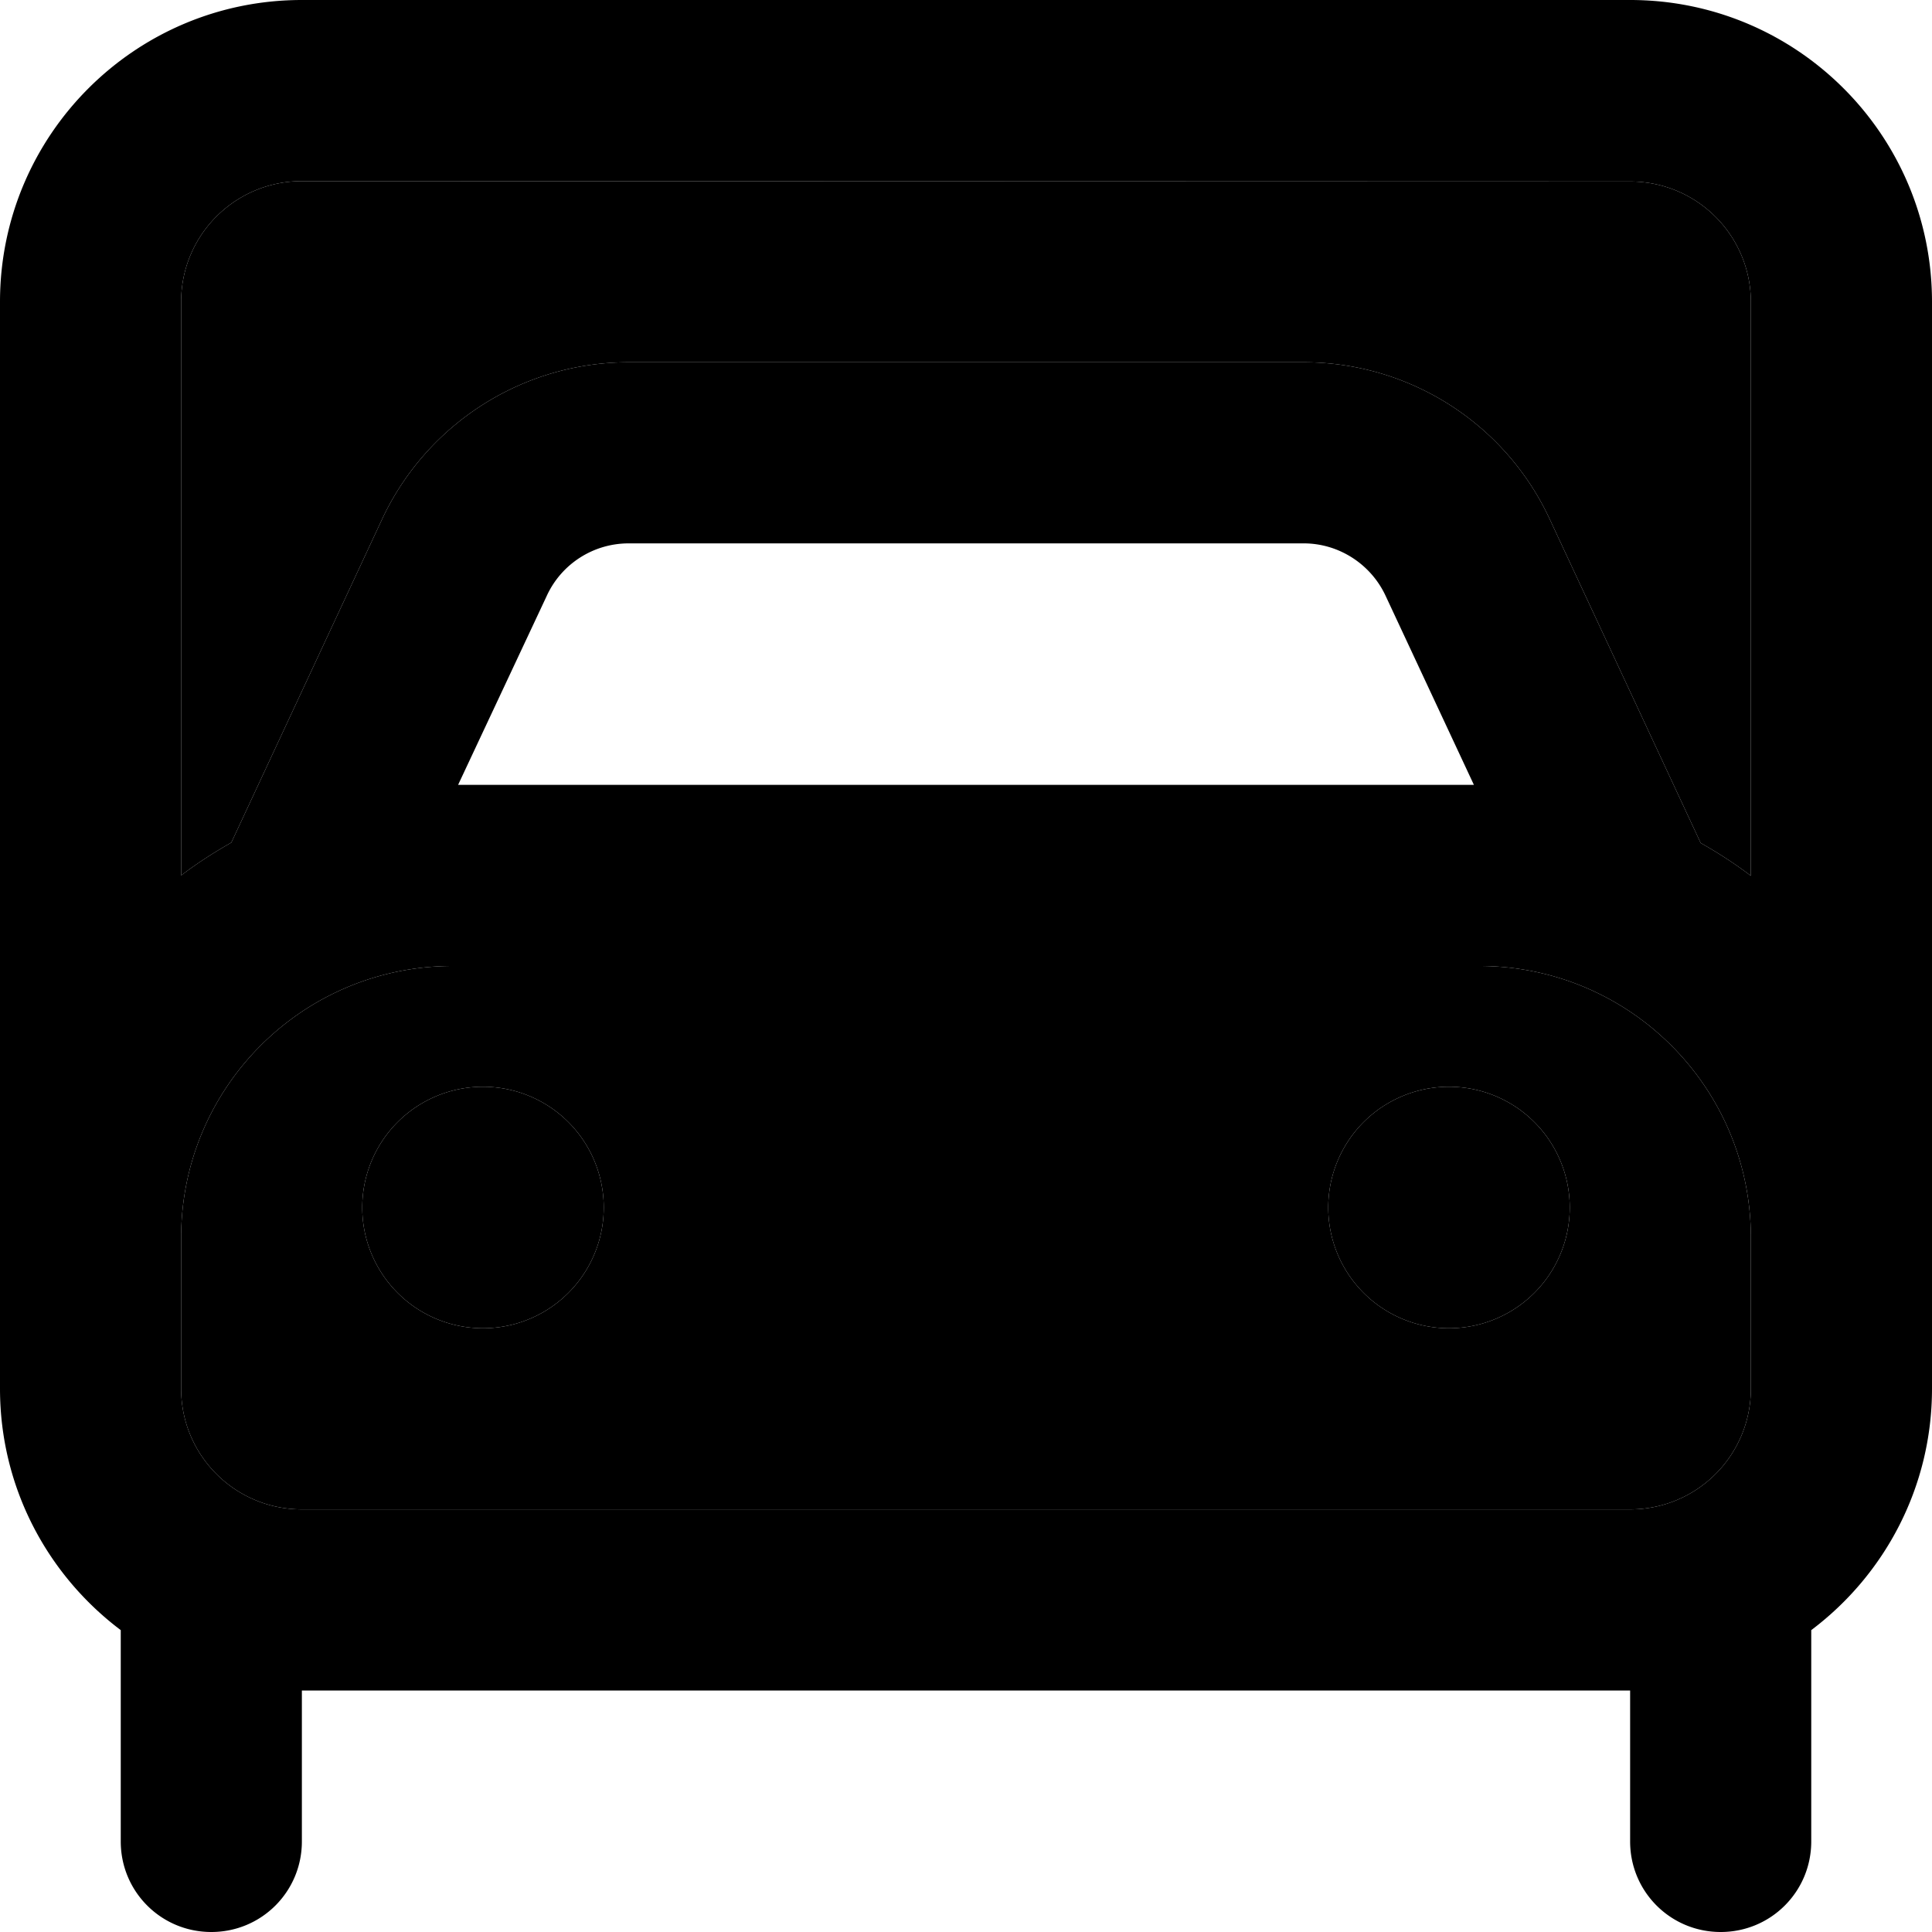 <svg xmlns="http://www.w3.org/2000/svg" viewBox="0 0 512 512"><path class="pr-icon-duotone-secondary" d="M48 80l0 152c4.2-3.2 8.7-6.1 13.3-8.7l40-85.8C113.2 112.2 138.6 96 166.6 96l178.9 0c28 0 53.4 16.2 65.2 41.6l40 85.8c4.6 2.6 9.1 5.5 13.3 8.7l0-152c0-17.7-14.3-32-32-32L80 48C62.3 48 48 62.3 48 80zm0 248l0 40c0 17.7 14.3 32 32 32l352 0c17.7 0 32-14.3 32-32l0-40c0-39.8-32.2-72-72-72l-272 0c-39.8 0-72 32.2-72 72zm112-8a32 32 0 1 1 -64 0 32 32 0 1 1 64 0zm256 0a32 32 0 1 1 -64 0 32 32 0 1 1 64 0z"/><path class="pr-icon-duotone-primary" d="M80 48C62.3 48 48 62.3 48 80l0 152c4.2-3.2 8.7-6.1 13.3-8.7l40-85.8C113.2 112.2 138.6 96 166.6 96l178.9 0c28 0 53.4 16.2 65.2 41.6l40 85.8c4.6 2.6 9.1 5.5 13.3 8.7l0-152c0-17.7-14.3-32-32-32L80 48zM48 328l0 40c0 17.7 14.3 32 32 32l352 0c17.7 0 32-14.3 32-32l0-40c0-39.8-32.2-72-72-72l-272 0c-39.8 0-72 32.2-72 72zM0 328L0 80C0 35.8 35.8 0 80 0L432 0c44.2 0 80 35.8 80 80l0 248 0 40c0 26.2-12.6 49.4-32 64l0 56c0 13.3-10.7 24-24 24s-24-10.7-24-24l0-40L80 448l0 40c0 13.3-10.7 24-24 24s-24-10.7-24-24l0-56C12.6 417.4 0 394.2 0 368l0-40zM121.4 208l269.2 0-23.4-50.1c-3.9-8.4-12.4-13.9-21.7-13.9l-178.9 0c-9.3 0-17.8 5.4-21.7 13.9L121.4 208zM96 320a32 32 0 1 1 64 0 32 32 0 1 1 -64 0zm288-32a32 32 0 1 1 0 64 32 32 0 1 1 0-64z"/></svg>